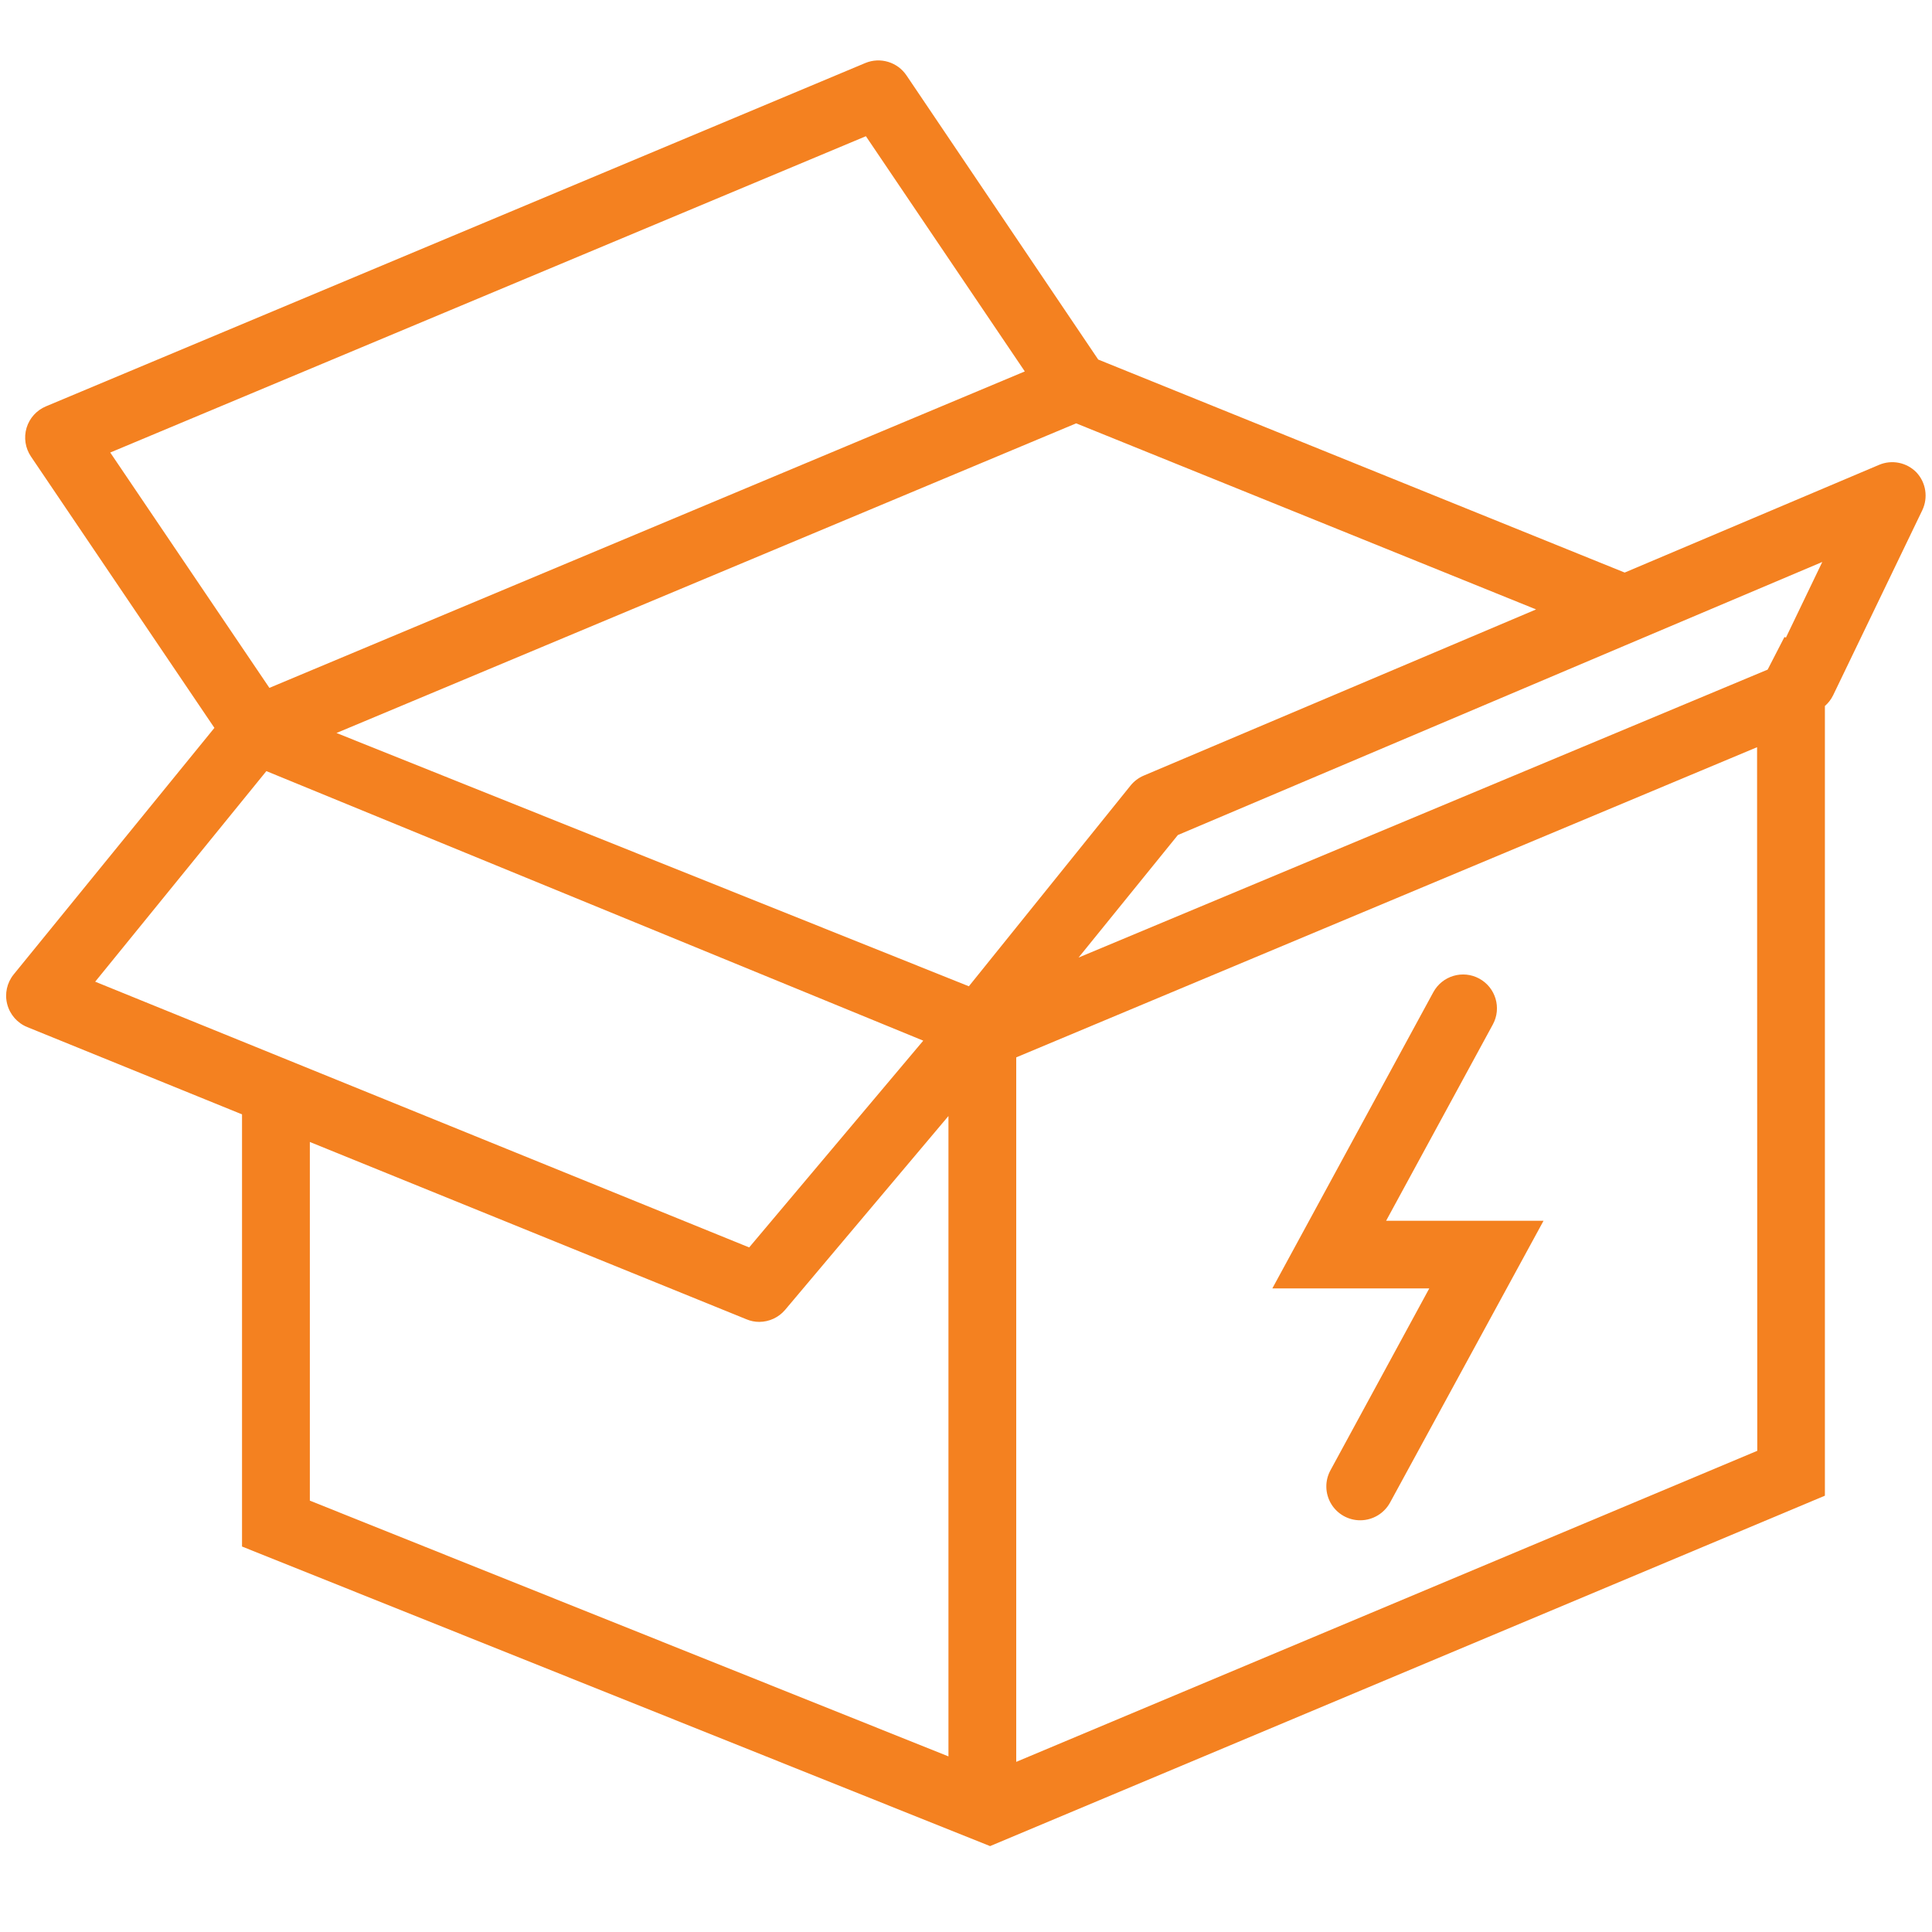 <?xml version="1.0" encoding="UTF-8"?>
<svg width="48px" height="48px" viewBox="0 0 48 48" version="1.1" xmlns="http://www.w3.org/2000/svg" xmlns:xlink="http://www.w3.org/1999/xlink">
    <!-- Generator: Sketch 48.2 (47327) - http://www.bohemiancoding.com/sketch -->
    <title>organize-my-move</title>
    <desc>Created with Sketch.</desc>
    <defs></defs>
    <g id="Symbols" stroke="none" stroke-width="1" fill="none" fill-rule="evenodd">
        <g id="organize-my-move" fill="#F48120" fill-rule="nonzero">
            <g transform="translate(-0.034, 1.5)" id="Shape">
                <path d="M47.649,10.238 C47.407,9.988 47.035,9.913 46.715,10.051 L40.399,12.725 L27.319,7.433 L22.556,0.374 C22.332,0.041 21.904,-0.088 21.534,0.065 L1.177,8.595 C0.944,8.692 0.767,8.888 0.694,9.13 C0.622,9.372 0.662,9.633 0.803,9.842 L5.361,16.584 L0.374,22.709 C0.206,22.916 0.146,23.19 0.213,23.448 C0.279,23.705 0.464,23.917 0.71,24.017 L6.047,26.186 L6.047,36.923 L24.632,44.366 L45.373,35.66 L45.373,16.04 C45.458,15.966 45.528,15.876 45.577,15.775 L47.793,11.176 C47.942,10.863 47.885,10.491 47.649,10.238 Z M2.773,9.743 L21.547,1.884 L25.495,7.728 L6.727,15.59 L2.773,9.743 Z M2.399,22.89 L6.652,17.658 L22.972,24.355 L18.647,29.492 L7.73,25.056 L2.399,22.89 Z M23.598,42.137 L7.732,35.783 L7.732,26.872 L18.581,31.278 C18.681,31.32 18.789,31.342 18.897,31.342 C19.145,31.341 19.38,31.232 19.54,31.043 L23.598,26.227 L23.598,42.137 Z M24.105,23.004 L8.394,16.711 L26.771,9.018 L38.198,13.641 L28.449,17.77 C28.322,17.824 28.209,17.909 28.122,18.017 L24.105,23.004 Z M43.693,34.545 L25.282,42.273 L25.282,24.77 L43.688,17.064 L43.693,34.545 Z M44.405,14.341 L44.368,14.326 L43.951,15.136 L26.831,22.29 L29.298,19.246 L40.404,14.538 L45.308,12.462 L44.405,14.341 Z"></path>
                <path d="M33.836,36.271 C33.538,36.274 33.261,36.119 33.107,35.864 C32.953,35.608 32.946,35.29 33.089,35.029 L35.544,30.51 L31.645,30.51 L35.645,23.15 C35.867,22.742 36.378,22.591 36.786,22.813 C37.194,23.035 37.345,23.545 37.123,23.953 L34.472,28.829 L38.383,28.829 L34.569,35.832 C34.422,36.1 34.142,36.268 33.836,36.271 Z"></path>
            </g>
        </g>
    </g>
</svg>